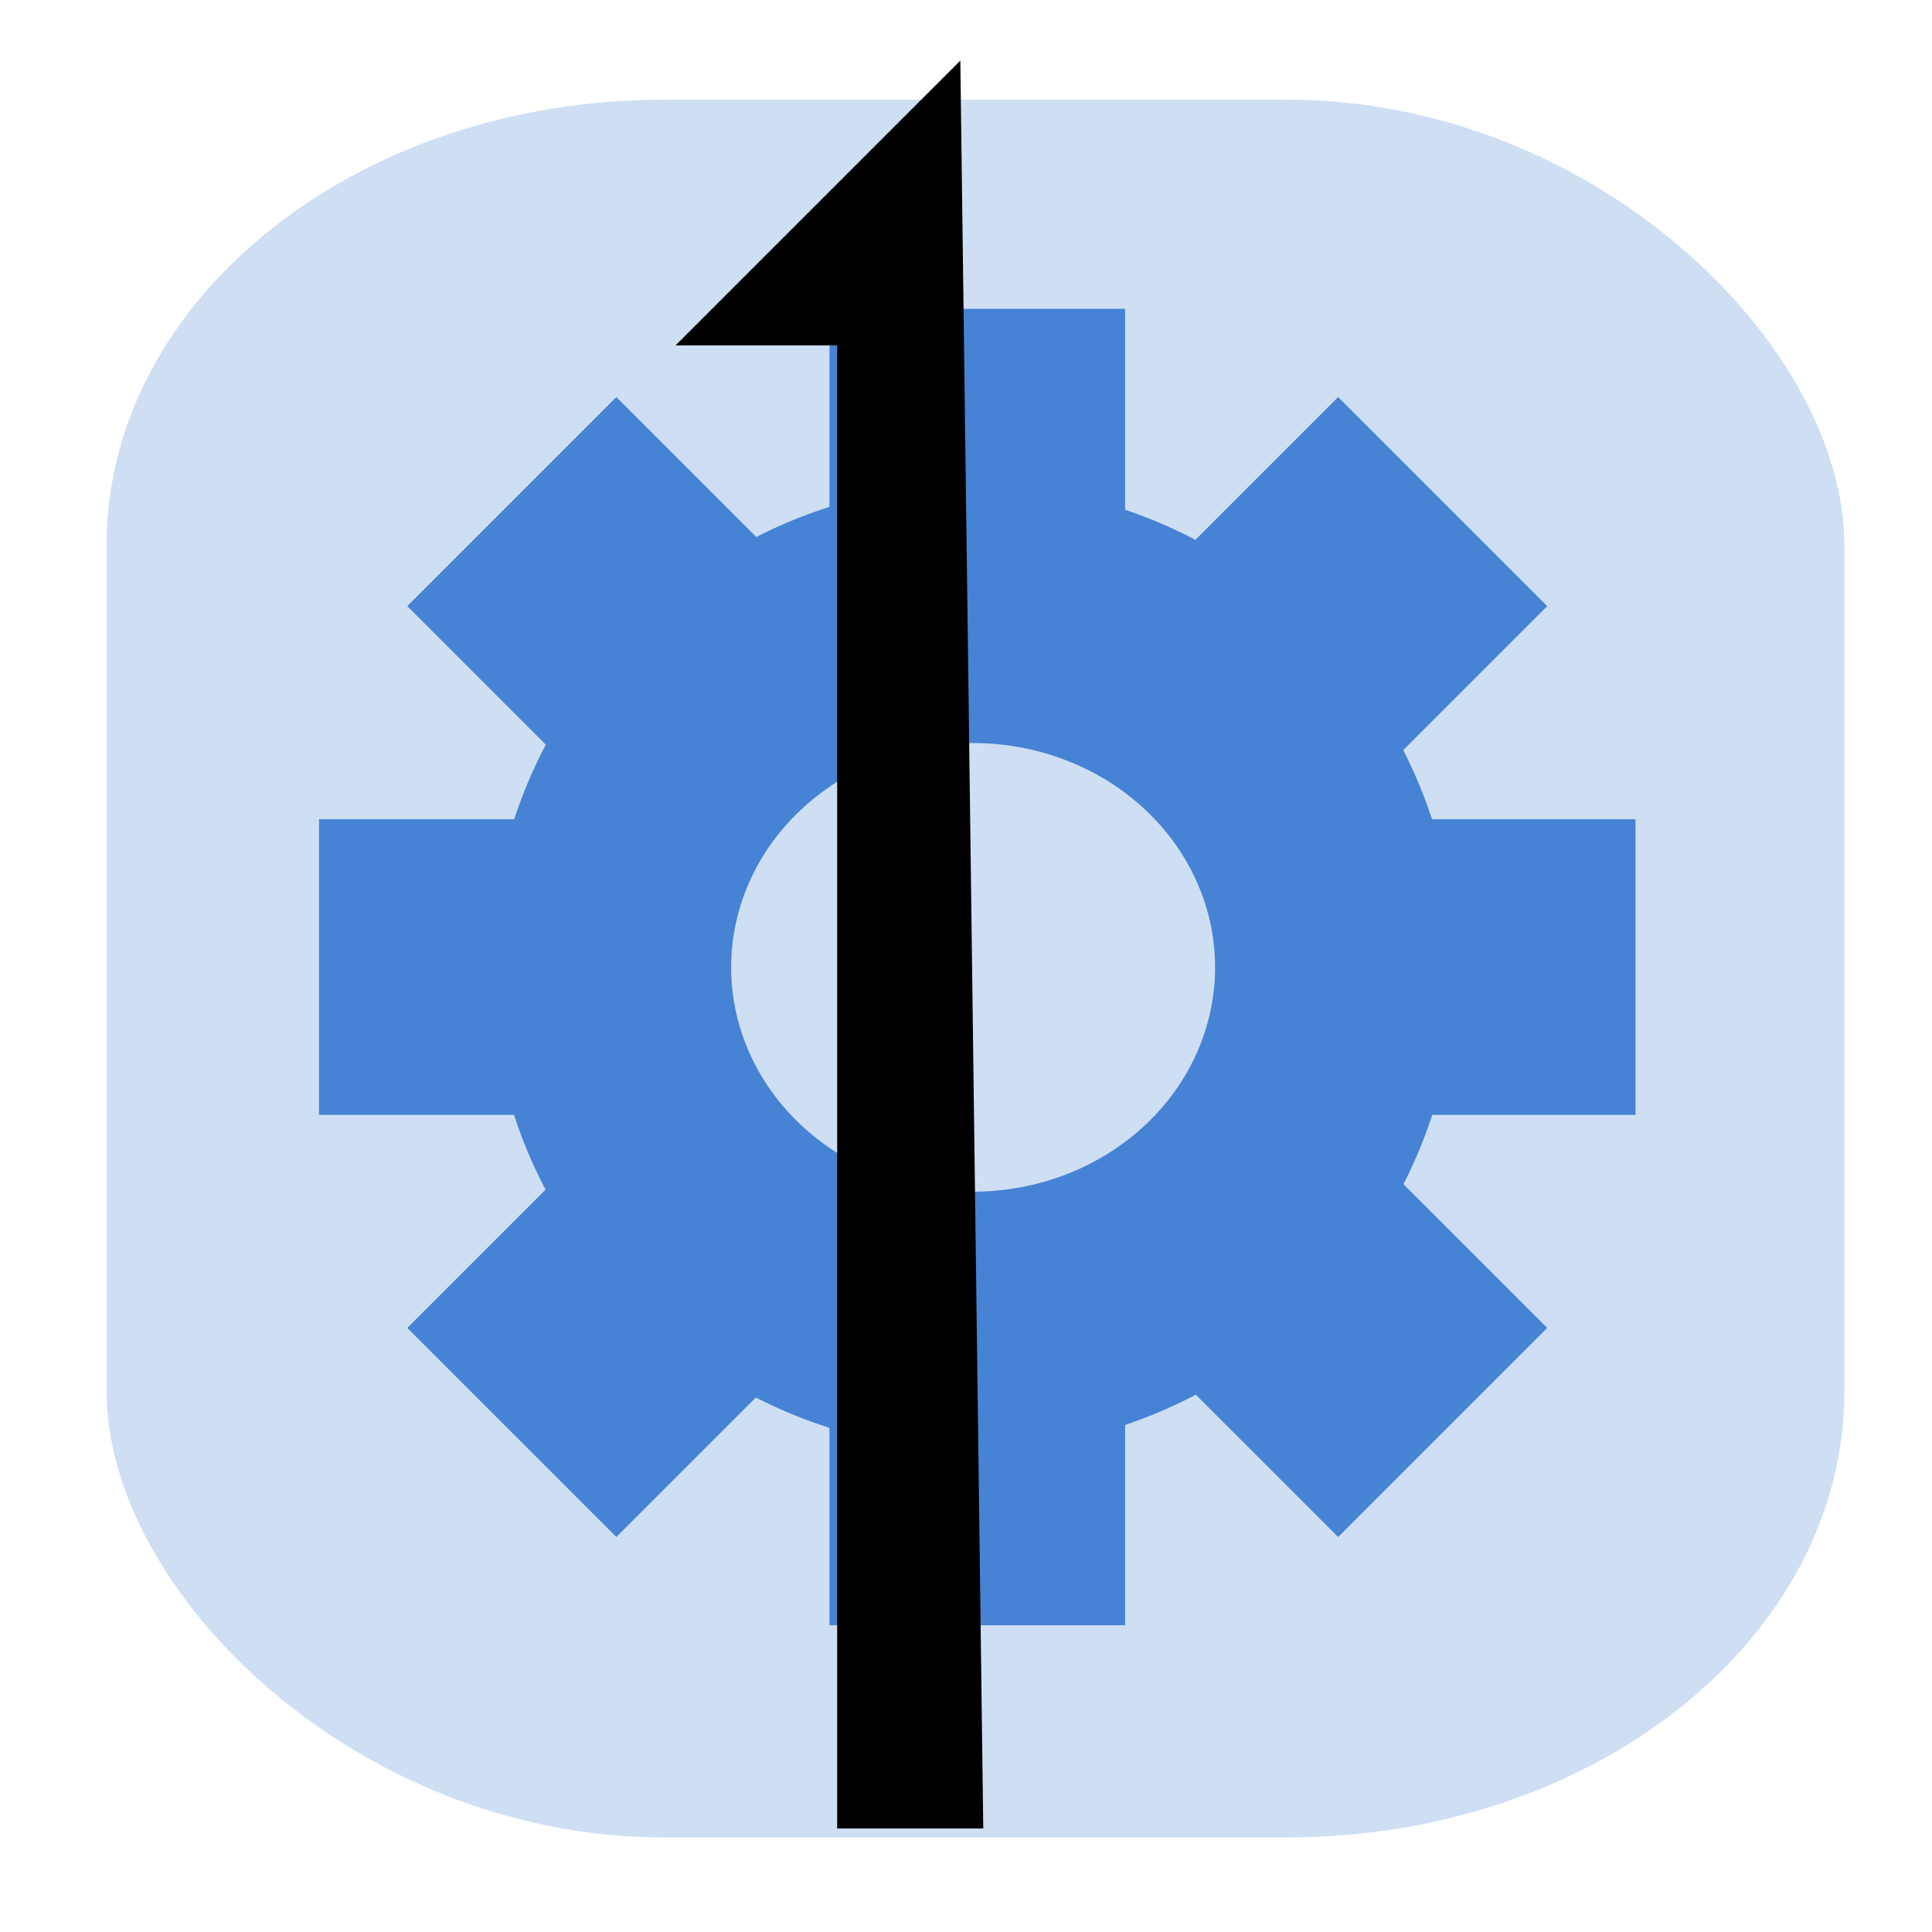<?xml version="1.0" encoding="UTF-8" standalone="no"?>
<!-- Created with Inkscape (http://www.inkscape.org/) -->

<svg
   width="500"
   height="500"
   viewBox="0 0 500 500"
   version="1.1"
   id="svg1"
   inkscape:version="1.3.2 (091e20ef0f, 2023-11-25, custom)"
   sodipodi:docname="config.svg"
   xmlns:inkscape="http://www.inkscape.org/namespaces/inkscape"
   xmlns:sodipodi="http://sodipodi.sourceforge.net/DTD/sodipodi-0.dtd"
   xmlns="http://www.w3.org/2000/svg"
   xmlns:svg="http://www.w3.org/2000/svg">
  <sodipodi:namedview
     id="namedview1"
     pagecolor="#505050"
     bordercolor="#eeeeee"
     borderopacity="1"
     inkscape:showpageshadow="0"
     inkscape:pageopacity="0"
     inkscape:pagecheckerboard="0"
     inkscape:deskcolor="#505050"
     inkscape:document-units="px"
     inkscape:zoom="1"
     inkscape:cx="209.5"
     inkscape:cy="257.5"
     inkscape:window-width="1362"
     inkscape:window-height="744"
     inkscape:window-x="0"
     inkscape:window-y="20"
     inkscape:window-maximized="1"
     inkscape:current-layer="layer1"
     showguides="true">
    <sodipodi:guide
       position="250.025,350.607"
       orientation="-1,0.007"
       id="guide30"
       inkscape:locked="false" />
    <sodipodi:guide
       position="66.397,247.9"
       orientation="0,-1"
       id="guide53"
       inkscape:locked="false" />
  </sodipodi:namedview>
  <defs
     id="defs1">
    <linearGradient
       id="swatch61"
       inkscape:swatch="solid">
      <stop
         style="stop-color:#5090d0;stop-opacity:1;"
         offset="0"
         id="stop61" />
    </linearGradient>
    <linearGradient
       id="swatch30"
       inkscape:swatch="solid">
      <stop
         style="stop-color:#f9f9f9;stop-opacity:1;"
         offset="0"
         id="stop30" />
    </linearGradient>
    <inkscape:perspective
       sodipodi:type="inkscape:persp3d"
       inkscape:vp_x="44.06818 : 315.96746 : 1"
       inkscape:vp_y="0 : 1000 : 0"
       inkscape:vp_z="480.74134 : 298.68846 : 1"
       inkscape:persp3d-origin="250 : 166.66667 : 1"
       id="perspective17" />
  </defs>
  <g
     inkscape:label="Layer 1"
     inkscape:groupmode="layer"
     id="layer1"
     style="display:inline">
    <rect
       style="fill:#4784d4;fill-opacity:0.265;stroke:none;stroke-width:10.457;stroke-linejoin:round;stroke-dasharray:none;stroke-opacity:1;paint-order:markers fill stroke"
       id="rect6"
       width="449.741"
       height="449.741"
       x="27.581"
       y="25.791"
       rx="144.234"
       ry="115.369" />
  </g>
  <g
     inkscape:groupmode="layer"
     id="layer4"
     inkscape:label="Layer 2">
    <path
       id="path7"
       style="color:#000000;fill:#4783d4;fill-opacity:1;stroke-width:1.084;stroke-linejoin:round;-inkscape-stroke:none;paint-order:markers fill stroke"
       d="m 214.657,79.919 v 51.274 c -6.559,2.071 -12.875,4.699 -18.929,7.782 l -36.214,-36.214 -54.108,54.108 35.846,35.846 c -3.241,6.154 -5.984,12.601 -8.171,19.293 H 82.566 v 76.521 h 50.456 c 2.183,6.713 4.931,13.177 8.174,19.351 l -35.789,35.789 54.108,54.108 36.104,-36.104 c 6.087,3.107 12.439,5.755 19.037,7.839 v 51.102 h 76.521 v -51.837 c 6.337,-2.131 12.453,-4.753 18.302,-7.833 l 36.831,36.831 54.108,-54.108 -37.201,-37.201 c 2.926,-5.745 5.428,-11.733 7.445,-17.936 h 52.598 v -76.521 H 370.605 c -2.02,-6.182 -4.52,-12.152 -7.443,-17.878 l 37.261,-37.261 -54.108,-54.108 -36.945,36.945 c -5.816,-3.055 -11.894,-5.66 -18.192,-7.778 V 79.919 Z m 37.185,112.388 a 62.621,58.045 0 0 1 62.62,58.043 62.621,58.045 0 0 1 -62.62,58.045 62.621,58.045 0 0 1 -62.62,-58.045 62.621,58.045 0 0 1 62.62,-58.043 z" />
  </g>
  <path
     style="display:inline;fill:#000000;stroke:none;stroke-width:55;stroke-linecap:round;stroke-miterlimit:10;fill-opacity:1"
     d="m 248.531,15.687 -73.698,73.698 h 41.825 v 383.834 h 37.81"
     id="path1" />
</svg>
